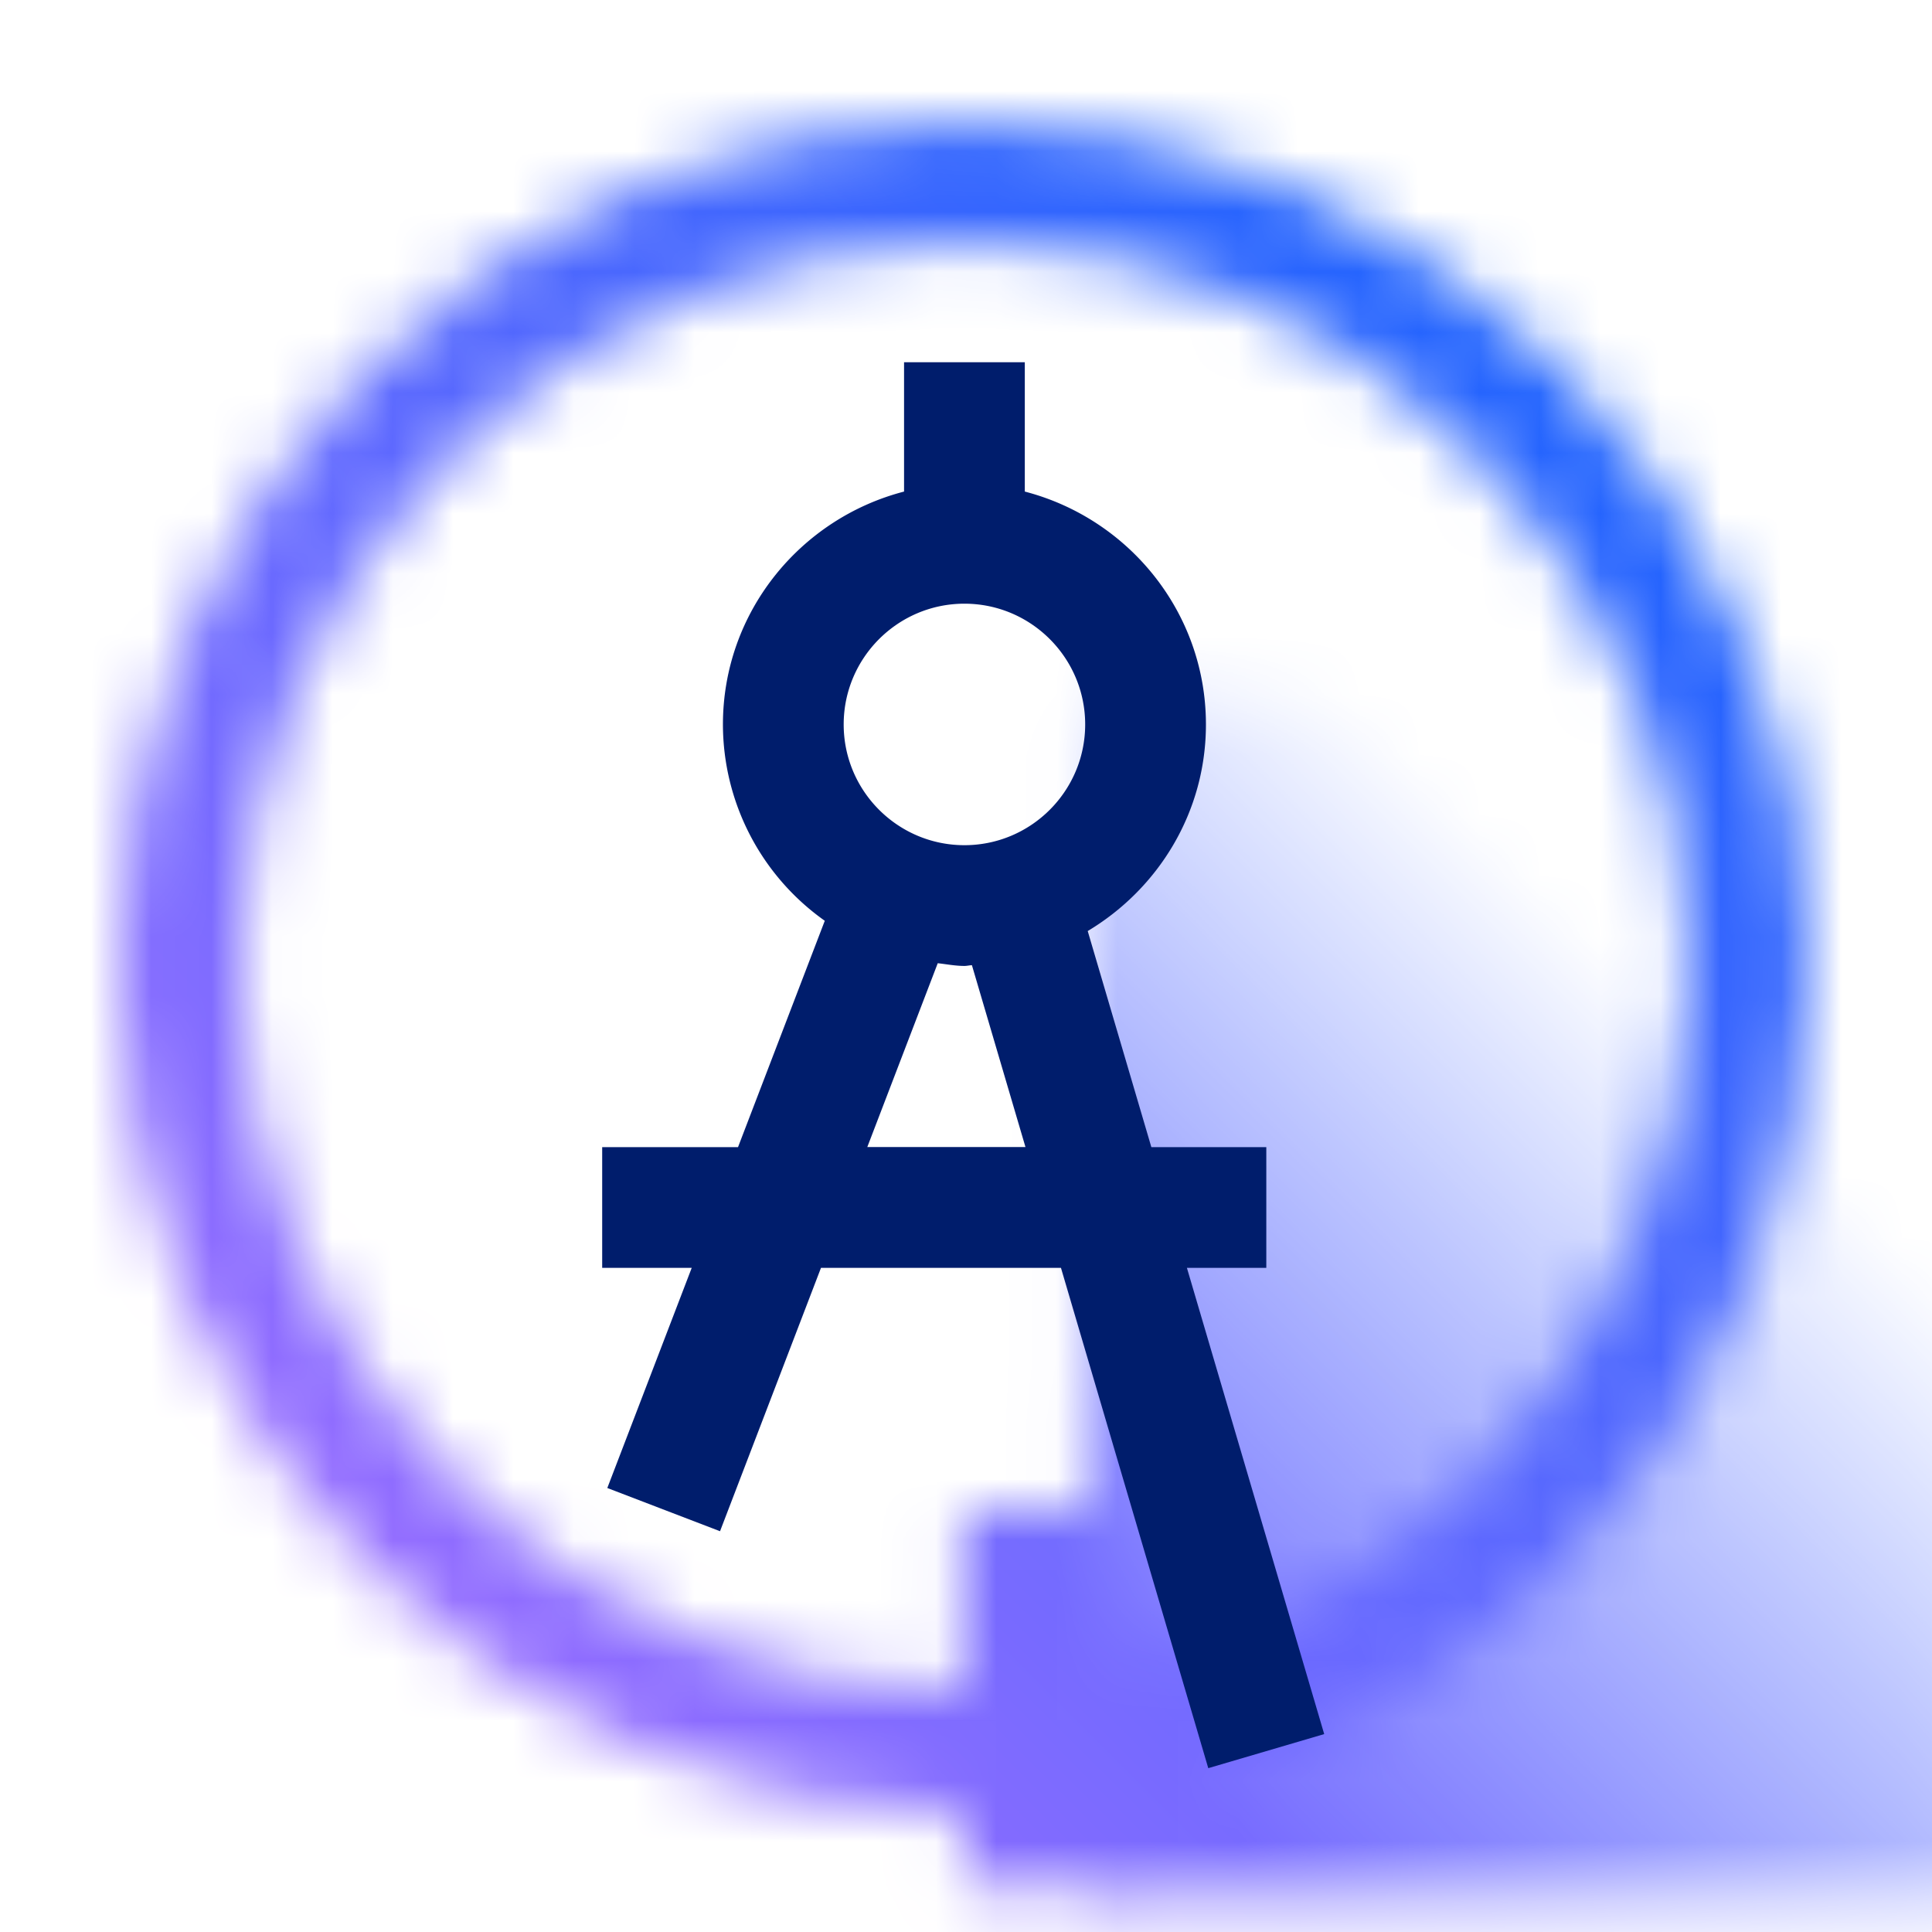 <svg id="DevOpsAutomationModelArchitect" xmlns="http://www.w3.org/2000/svg" viewBox="0 0 32 32"><defs><linearGradient id="52m2k9ijsa" x1="-6826.943" y1="1717.734" x2="-6809.443" y2="1735.234" gradientTransform="matrix(1 0 0 -1 6843.668 1747.907)" gradientUnits="userSpaceOnUse"><stop offset=".3" stop-opacity="0"/><stop offset=".9"/></linearGradient><linearGradient id="v0ei5ir4sc" x1="0" y1="32" x2="32" y2="0" gradientUnits="userSpaceOnUse"><stop offset=".1" stop-color="#a56eff"/><stop offset=".9" stop-color="#0f62fe"/></linearGradient><mask id="le9q34adgb" x="0" y="0" width="32.975" height="32" maskUnits="userSpaceOnUse"><path d="M15.97 30.01c-7.72 0-14-6.28-14-14s6.281-14 14-14 14 6.28 14 14-6.28 14-14 14zm0-26c-6.617 0-12 5.383-12 12s5.383 12 12 12 12-5.383 12-12-5.383-12-12-12z" style="fill:#fff;stroke-width:0"/><path transform="rotate(-180 25.474 21.423)" style="fill:url(#52m2k9ijsa);stroke-width:0" d="M17.975 11.423h15v20h-15z"/><path style="stroke-width:0" d="M15.954 25.02h2.301v6.236h-2.301z"/></mask></defs><g style="mask:url(#le9q34adgb)"><path style="fill:url(#v0ei5ir4sc);stroke-width:0" d="M0 0h32v32H0z"/></g><path d="m20.014 29.286 1.919-.564L19.659 21h1.315v-2H19.07l-1.054-3.579c1.167-.699 1.958-1.964 1.958-3.421 0-1.858-1.28-3.411-3-3.858V6h-2v2.142c-1.72.447-3 2-3 3.858a3.99 3.99 0 0 0 1.687 3.251L12.224 19h-2.25v2h1.483l-1.398 3.646 1.867.716L13.598 21h3.975l2.44 8.287zm-4.04-19.287c1.103 0 2 .897 2 2s-.897 2-2 2-2-.897-2-2 .897-2 2-2zm-1.609 9 1.167-3.045c.147.016.29.045.442.045.042 0 .082-.011.124-.012l.887 3.012h-2.62z" style="fill:#001d6c;stroke-width:0"/></svg>